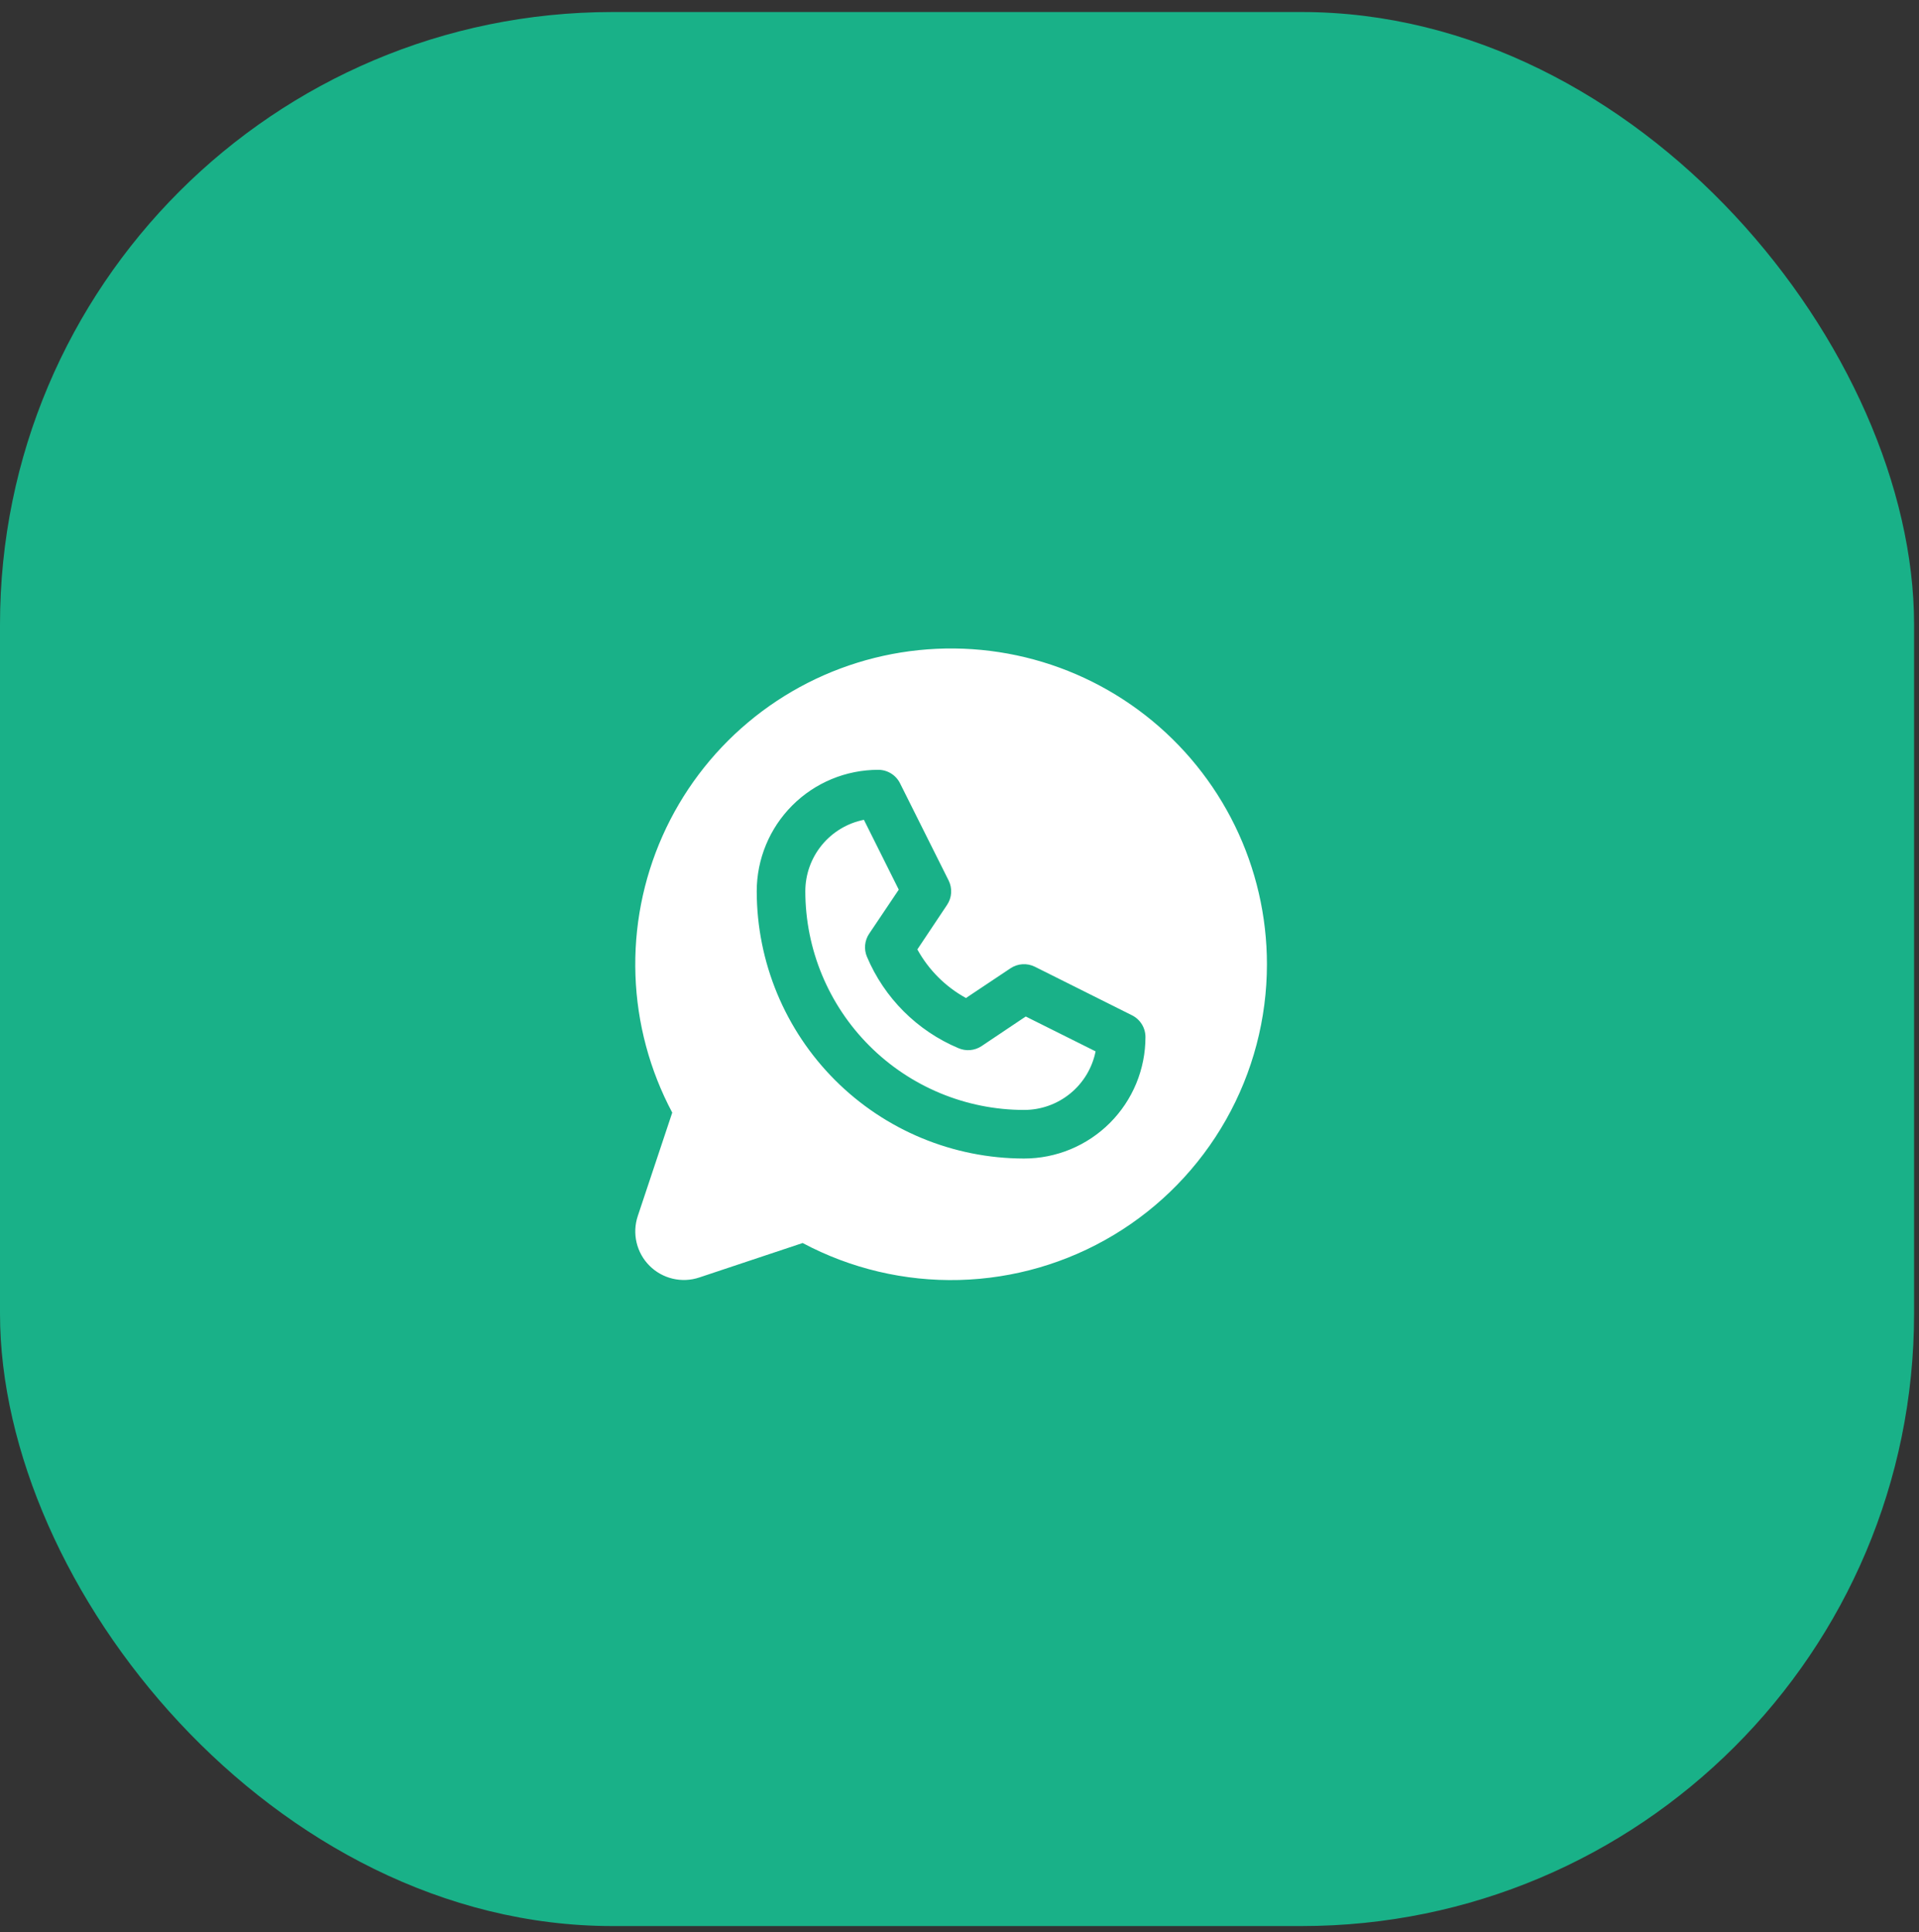 <svg width="145" height="146" viewBox="0 0 145 146" fill="none" xmlns="http://www.w3.org/2000/svg">
<rect x="0" y="0" width="145" height="146" fill="#333333" stroke="none"/>
<rect y="0.909" width="144.628" height="144.628" rx="46.281" fill="#19B188"/>
<path d="M77.505 76.809L82.783 79.443C82.533 80.693 81.857 81.818 80.87 82.625C79.883 83.432 78.647 83.872 77.372 83.87C72.992 83.865 68.792 82.123 65.695 79.025C62.597 75.928 60.855 71.728 60.85 67.348C60.85 66.075 61.291 64.841 62.098 63.856C62.905 62.871 64.028 62.196 65.277 61.946L67.911 67.224L65.669 70.561C65.502 70.812 65.399 71.101 65.37 71.401C65.34 71.702 65.386 72.005 65.502 72.284C66.815 75.406 69.299 77.889 72.42 79.202C72.7 79.323 73.005 79.373 73.309 79.347C73.613 79.32 73.905 79.219 74.16 79.051L77.505 76.809ZM95.73 72.855C95.731 76.975 94.665 81.026 92.636 84.612C90.607 88.198 87.685 91.198 84.153 93.319C80.62 95.441 76.599 96.611 72.48 96.718C68.361 96.824 64.285 95.862 60.648 93.925L52.835 96.53C52.188 96.746 51.494 96.777 50.83 96.62C50.166 96.463 49.559 96.125 49.077 95.643C48.595 95.161 48.257 94.554 48.1 93.89C47.943 93.226 47.975 92.532 48.191 91.885L50.795 84.072C49.093 80.871 48.142 77.325 48.015 73.702C47.888 70.079 48.587 66.475 50.061 63.163C51.535 59.851 53.744 56.918 56.52 54.587C59.297 52.256 62.568 50.588 66.085 49.711C69.603 48.833 73.273 48.767 76.82 49.52C80.366 50.273 83.694 51.823 86.551 54.054C89.409 56.285 91.72 59.138 93.311 62.395C94.901 65.653 95.728 69.23 95.73 72.855ZM86.551 78.362C86.551 78.022 86.457 77.687 86.278 77.397C86.098 77.107 85.842 76.872 85.537 76.719L78.194 73.048C77.905 72.904 77.583 72.839 77.26 72.859C76.938 72.879 76.627 72.984 76.358 73.163L72.987 75.412C71.44 74.561 70.166 73.287 69.316 71.74L71.564 68.369C71.743 68.1 71.848 67.789 71.868 67.467C71.888 67.144 71.823 66.822 71.679 66.533L68.008 59.19C67.855 58.883 67.62 58.624 67.329 58.444C67.037 58.263 66.701 58.168 66.358 58.169C63.923 58.169 61.589 59.136 59.867 60.858C58.146 62.579 57.179 64.913 57.179 67.348C57.185 72.702 59.314 77.834 63.1 81.62C66.886 85.406 72.019 87.535 77.372 87.541C78.578 87.541 79.771 87.304 80.885 86.843C81.999 86.381 83.01 85.705 83.863 84.853C84.715 84.001 85.391 82.989 85.853 81.875C86.314 80.761 86.551 79.568 86.551 78.362Z" fill="white"/>
</svg>
